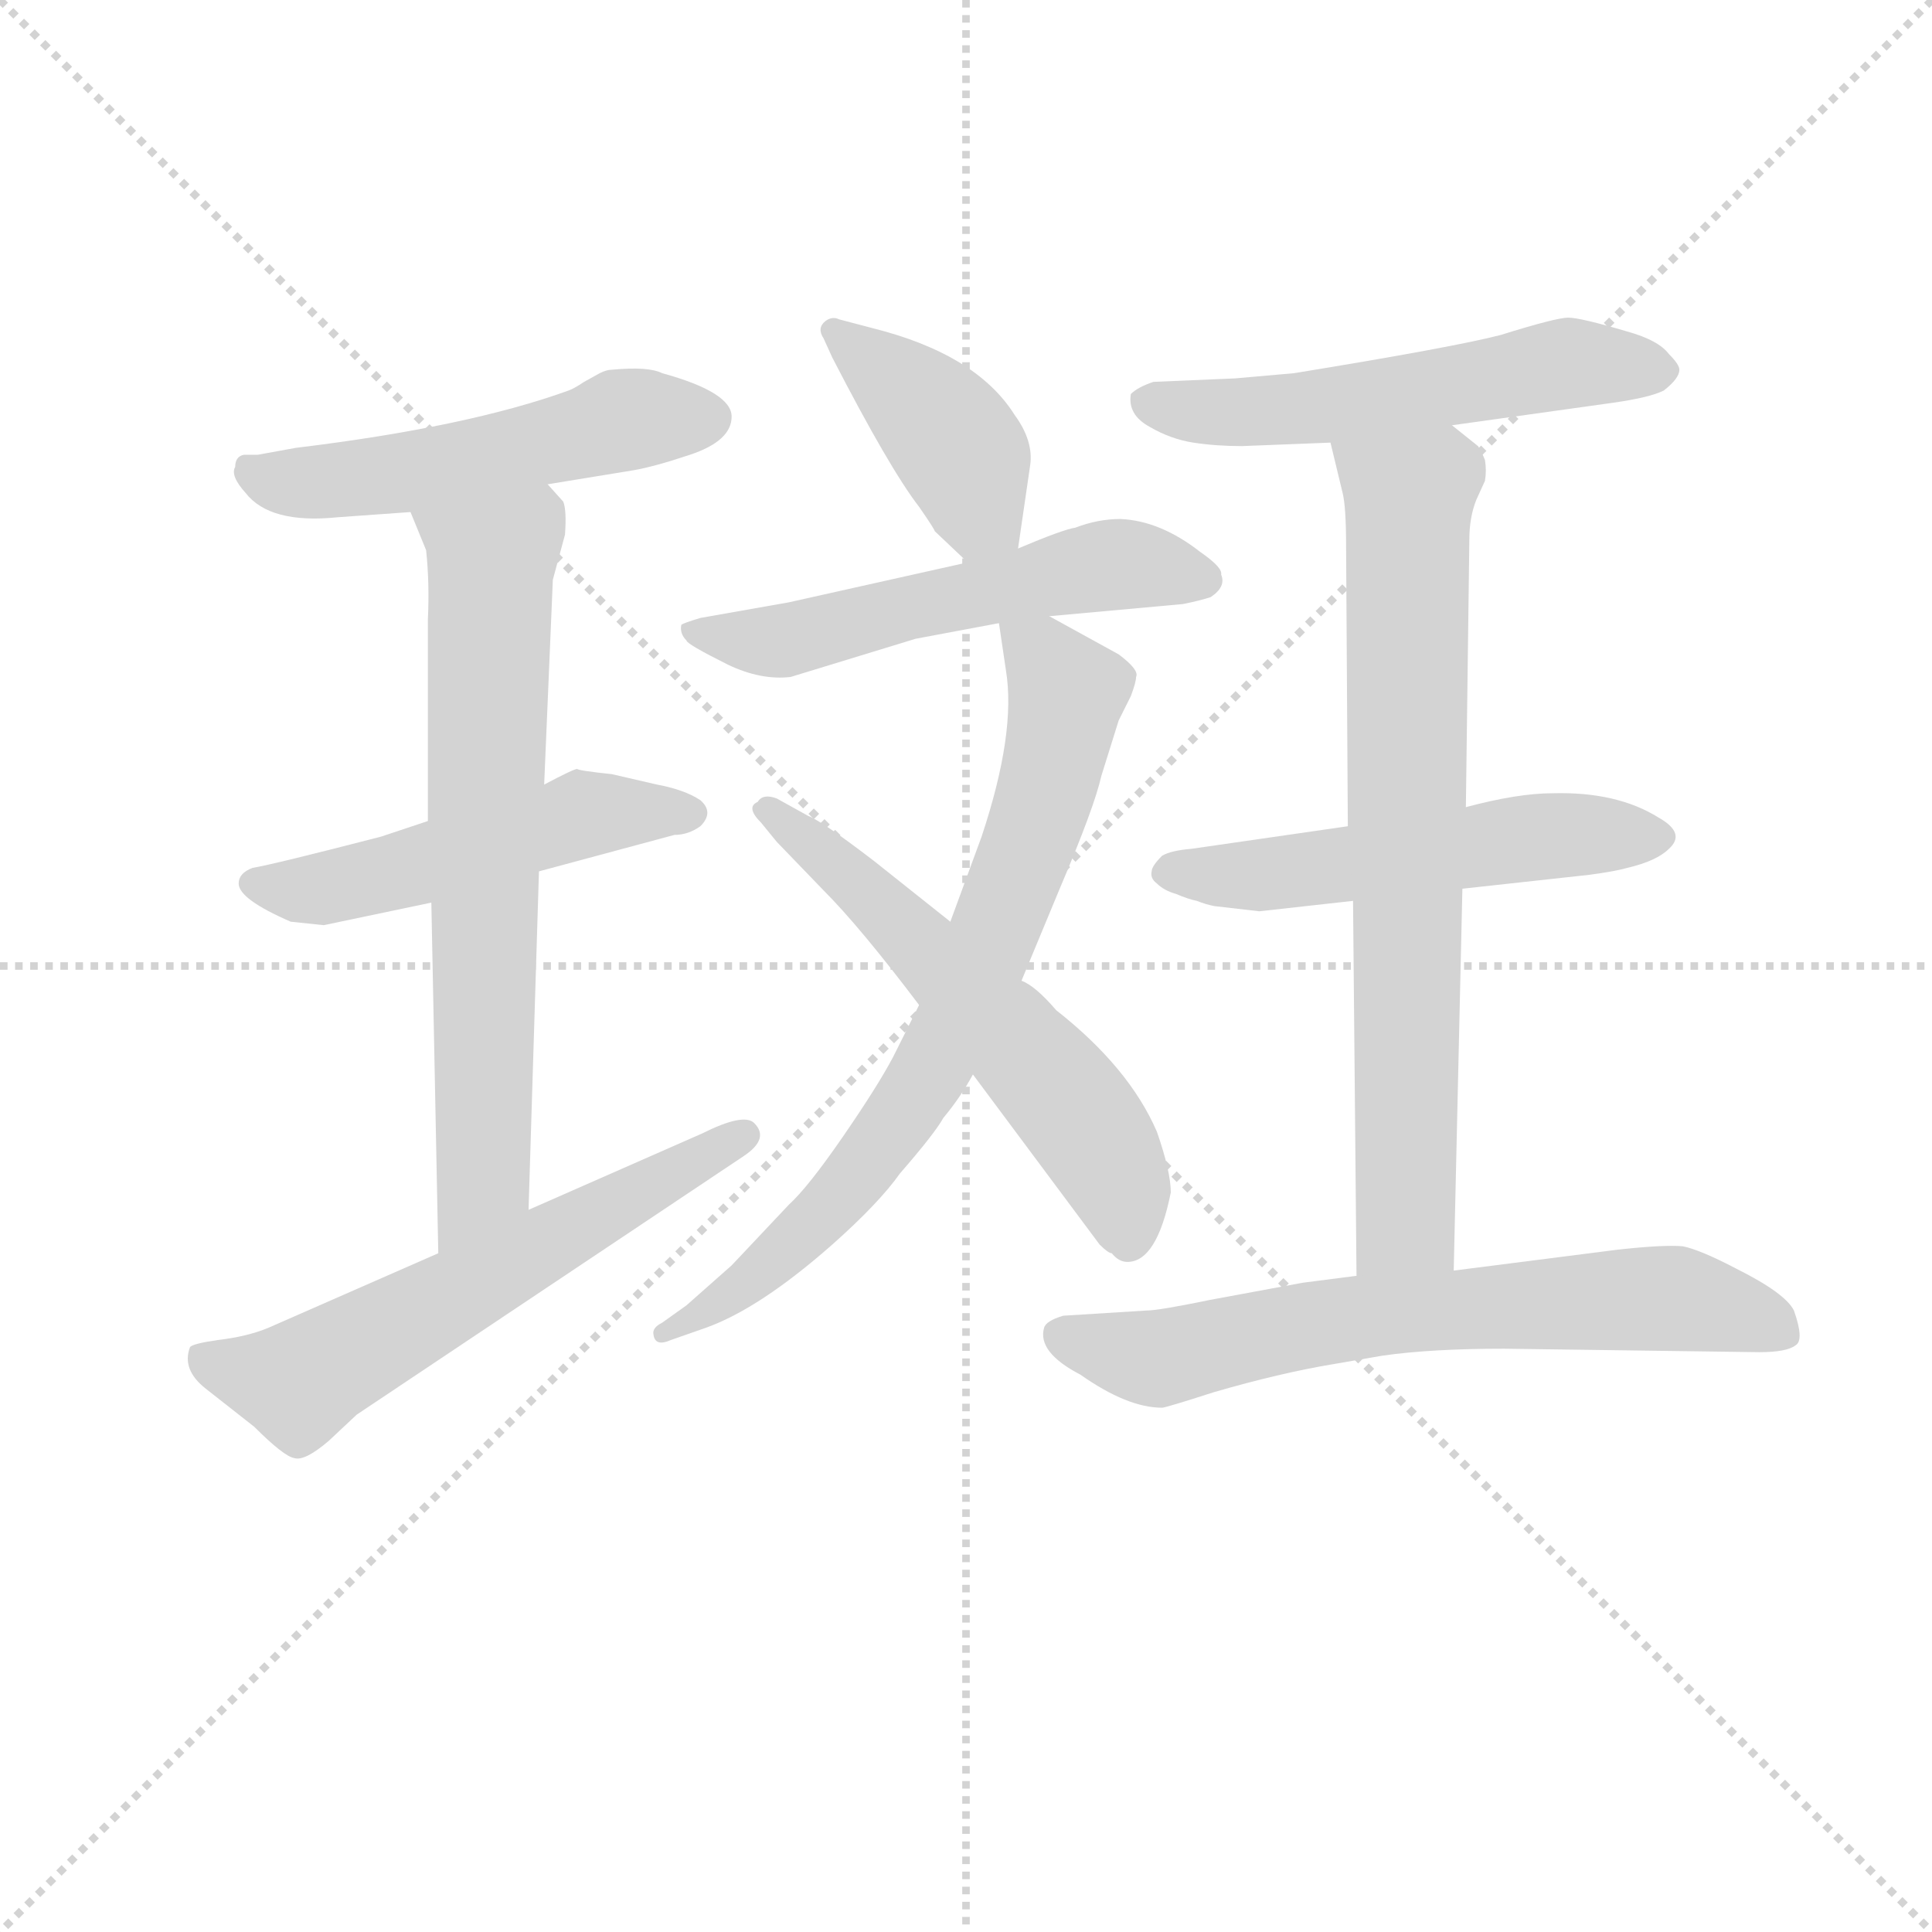 <svg version="1.1" viewBox="0 0 1024 1024" xmlns="http://www.w3.org/2000/svg">
  <g stroke="lightgray" stroke-dasharray="1,1" stroke-width="1" transform="scale(4, 4)">
    <line x1="0" y1="0" x2="256" y2="256"></line>
    <line x1="256" y1="0" x2="0" y2="256"></line>
    <line x1="128" y1="0" x2="128" y2="256"></line>
    <line x1="0" y1="128" x2="256" y2="128"></line>
  </g>
<g transform="scale(0.92, -0.92) translate(60, -900)">
   <style type="text/css">
    @keyframes keyframes0 {
      from {
       stroke: blue;
       stroke-dashoffset: 526;
       stroke-width: 128;
       }
       63% {
       animation-timing-function: step-end;
       stroke: blue;
       stroke-dashoffset: 0;
       stroke-width: 128;
       }
       to {
       stroke: black;
       stroke-width: 1024;
       }
       }
       #make-me-a-hanzi-animation-0 {
         animation: keyframes0 0.678s both;
         animation-delay: 0s;
         animation-timing-function: linear;
       }
    @keyframes keyframes1 {
      from {
       stroke: blue;
       stroke-dashoffset: 510;
       stroke-width: 128;
       }
       62% {
       animation-timing-function: step-end;
       stroke: blue;
       stroke-dashoffset: 0;
       stroke-width: 128;
       }
       to {
       stroke: black;
       stroke-width: 1024;
       }
       }
       #make-me-a-hanzi-animation-1 {
         animation: keyframes1 0.665s both;
         animation-delay: 0.678s;
         animation-timing-function: linear;
       }
    @keyframes keyframes2 {
      from {
       stroke: blue;
       stroke-dashoffset: 699;
       stroke-width: 128;
       }
       69% {
       animation-timing-function: step-end;
       stroke: blue;
       stroke-dashoffset: 0;
       stroke-width: 128;
       }
       to {
       stroke: black;
       stroke-width: 1024;
       }
       }
       #make-me-a-hanzi-animation-2 {
         animation: keyframes2 0.819s both;
         animation-delay: 1.343s;
         animation-timing-function: linear;
       }
    @keyframes keyframes3 {
      from {
       stroke: blue;
       stroke-dashoffset: 609;
       stroke-width: 128;
       }
       66% {
       animation-timing-function: step-end;
       stroke: blue;
       stroke-dashoffset: 0;
       stroke-width: 128;
       }
       to {
       stroke: black;
       stroke-width: 1024;
       }
       }
       #make-me-a-hanzi-animation-3 {
         animation: keyframes3 0.746s both;
         animation-delay: 2.162s;
         animation-timing-function: linear;
       }
    @keyframes keyframes4 {
      from {
       stroke: blue;
       stroke-dashoffset: 411;
       stroke-width: 128;
       }
       57% {
       animation-timing-function: step-end;
       stroke: blue;
       stroke-dashoffset: 0;
       stroke-width: 128;
       }
       to {
       stroke: black;
       stroke-width: 1024;
       }
       }
       #make-me-a-hanzi-animation-4 {
         animation: keyframes4 0.584s both;
         animation-delay: 2.908s;
         animation-timing-function: linear;
       }
    @keyframes keyframes5 {
      from {
       stroke: blue;
       stroke-dashoffset: 554;
       stroke-width: 128;
       }
       64% {
       animation-timing-function: step-end;
       stroke: blue;
       stroke-dashoffset: 0;
       stroke-width: 128;
       }
       to {
       stroke: black;
       stroke-width: 1024;
       }
       }
       #make-me-a-hanzi-animation-5 {
         animation: keyframes5 0.701s both;
         animation-delay: 3.492s;
         animation-timing-function: linear;
       }
    @keyframes keyframes6 {
      from {
       stroke: blue;
       stroke-dashoffset: 752;
       stroke-width: 128;
       }
       71% {
       animation-timing-function: step-end;
       stroke: blue;
       stroke-dashoffset: 0;
       stroke-width: 128;
       }
       to {
       stroke: black;
       stroke-width: 1024;
       }
       }
       #make-me-a-hanzi-animation-6 {
         animation: keyframes6 0.862s both;
         animation-delay: 4.193s;
         animation-timing-function: linear;
       }
    @keyframes keyframes7 {
      from {
       stroke: blue;
       stroke-dashoffset: 586;
       stroke-width: 128;
       }
       66% {
       animation-timing-function: step-end;
       stroke: blue;
       stroke-dashoffset: 0;
       stroke-width: 128;
       }
       to {
       stroke: black;
       stroke-width: 1024;
       }
       }
       #make-me-a-hanzi-animation-7 {
         animation: keyframes7 0.727s both;
         animation-delay: 5.055s;
         animation-timing-function: linear;
       }
    @keyframes keyframes8 {
      from {
       stroke: blue;
       stroke-dashoffset: 554;
       stroke-width: 128;
       }
       64% {
       animation-timing-function: step-end;
       stroke: blue;
       stroke-dashoffset: 0;
       stroke-width: 128;
       }
       to {
       stroke: black;
       stroke-width: 1024;
       }
       }
       #make-me-a-hanzi-animation-8 {
         animation: keyframes8 0.701s both;
         animation-delay: 5.782s;
         animation-timing-function: linear;
       }
    @keyframes keyframes9 {
      from {
       stroke: blue;
       stroke-dashoffset: 539;
       stroke-width: 128;
       }
       64% {
       animation-timing-function: step-end;
       stroke: blue;
       stroke-dashoffset: 0;
       stroke-width: 128;
       }
       to {
       stroke: black;
       stroke-width: 1024;
       }
       }
       #make-me-a-hanzi-animation-9 {
         animation: keyframes9 0.689s both;
         animation-delay: 6.483s;
         animation-timing-function: linear;
       }
    @keyframes keyframes10 {
      from {
       stroke: blue;
       stroke-dashoffset: 750;
       stroke-width: 128;
       }
       71% {
       animation-timing-function: step-end;
       stroke: blue;
       stroke-dashoffset: 0;
       stroke-width: 128;
       }
       to {
       stroke: black;
       stroke-width: 1024;
       }
       }
       #make-me-a-hanzi-animation-10 {
         animation: keyframes10 0.86s both;
         animation-delay: 7.171s;
         animation-timing-function: linear;
       }
    @keyframes keyframes11 {
      from {
       stroke: blue;
       stroke-dashoffset: 681;
       stroke-width: 128;
       }
       69% {
       animation-timing-function: step-end;
       stroke: blue;
       stroke-dashoffset: 0;
       stroke-width: 128;
       }
       to {
       stroke: black;
       stroke-width: 1024;
       }
       }
       #make-me-a-hanzi-animation-11 {
         animation: keyframes11 0.804s both;
         animation-delay: 8.032s;
         animation-timing-function: linear;
       }
</style>
<path d="M 255.5 621.0 L 304.5 629.0 Q 316.5 631.0 337.5 638.0 Q 361.5 646.0 361.5 660.0 Q 361.5 674.0 321.5 685.0 Q 313.5 689.0 292.5 687.0 Q 289.5 687.0 285.5 685.0 L 276.5 680.0 Q 270.5 676.0 267.5 675.0 Q 209.5 654.0 110.5 642.0 L 88.5 638.0 L 80.5 638.0 Q 75.5 637.0 75.5 631.0 Q 72.5 626.0 81.5 616.0 Q 95.5 598.0 134.5 602.0 L 176.5 605.0 L 255.5 621.0 Z" fill="lightgray"></path> 
<path d="M 186.5 427.0 L 159.5 418.0 Q 97.5 402.0 85.5 400.0 Q 77.5 397.0 77.5 391.0 Q 77.5 382.0 107.5 369.0 L 126.5 367.0 L 188.5 380.0 L 250.5 398.0 L 328.5 419.0 Q 336.5 419.0 343.5 424.0 Q 351.5 432.0 343.5 439.0 Q 334.5 445.0 318.5 448.0 L 292.5 454.0 Q 273.5 456.0 272.5 457.0 Q 270.5 457.0 253.5 448.0 L 186.5 427.0 Z" fill="lightgray"></path> 
<path d="M 253.5 448.0 L 258.5 566.0 L 265.5 592.0 Q 266.5 606.0 264.5 611.0 L 255.5 621.0 C 236.5 644.0 165.5 633.0 176.5 605.0 L 185.5 583.0 Q 187.5 564.0 186.5 543.0 L 186.5 427.0 L 188.5 380.0 L 192.5 178.0 C 193.5 148.0 243.5 173.0 244.5 203.0 L 250.5 398.0 L 253.5 448.0 Z" fill="lightgray"></path> 
<path d="M 192.5 178.0 L 94.5 135.0 Q 82.5 130.0 65.5 128.0 Q 51.5 126.0 49.5 124.0 Q 44.5 111.0 58.5 100.0 L 86.5 78.0 Q 103.5 61.0 109.5 60.0 Q 115.5 58.0 129.5 70.0 L 145.5 85.0 L 368.5 234.0 Q 383.5 244.0 374.5 253.0 Q 368.5 259.0 344.5 247.0 L 244.5 203.0 L 192.5 178.0 Z" fill="lightgray"></path> 
<path d="M 526.5 584.0 L 533.5 632.0 Q 535.5 646.0 524.5 661.0 Q 502.5 696.0 442.5 711.0 L 423.5 716.0 Q 419.5 718.0 415.5 715.0 Q 410.5 711.0 414.5 705.0 L 419.5 694.0 Q 452.5 630.0 469.5 608.0 Q 478.5 595.0 478.5 594.0 L 497.5 576.0 C 519.5 555.0 522.5 554.0 526.5 584.0 Z" fill="lightgray"></path> 
<path d="M 544.5 545.0 L 621.5 552.0 Q 631.5 554.0 637.5 556.0 Q 646.5 562.0 643.5 569.0 Q 644.5 573.0 631.5 582.0 Q 608.5 600.0 585.5 601.0 Q 572.5 601.0 559.5 596.0 Q 552.5 595.0 526.5 584.0 L 497.5 576.0 L 394.5 553.0 L 343.5 544.0 Q 333.5 541.0 332.5 540.0 Q 331.5 535.0 335.5 531.0 Q 335.5 529.0 359.5 517.0 Q 378.5 508.0 395.5 510.0 L 467.5 532.0 L 515.5 541.0 L 544.5 545.0 Z" fill="lightgray"></path> 
<path d="M 528.5 335.0 L 550.5 388.0 Q 570.5 435.0 574.5 453.0 L 584.5 485.0 L 591.5 499.0 Q 594.5 507.0 594.5 510.0 Q 596.5 514.0 584.5 523.0 L 544.5 545.0 C 518.5 559.0 512.5 563.0 515.5 541.0 L 519.5 514.0 Q 525.5 478.0 505.5 418.0 L 487.5 369.0 L 469.5 321.0 L 454.5 291.0 Q 445.5 274.0 425.5 245.0 Q 405.5 216.0 394.5 206.0 L 361.5 171.0 L 335.5 148.0 L 321.5 138.0 Q 315.5 135.0 316.5 131.0 Q 317.5 124.0 326.5 128.0 L 346.5 135.0 Q 377.5 146.0 419.5 183.0 Q 446.5 207.0 458.5 224.0 Q 478.5 247.0 483.5 256.0 Q 493.5 268.0 500.5 281.0 L 528.5 335.0 Z" fill="lightgray"></path> 
<path d="M 614.5 213.0 Q 614.5 225.0 606.5 248.0 Q 590.5 285.0 548.5 318.0 Q 536.5 332.0 528.5 335.0 L 487.5 369.0 L 443.5 404.0 Q 413.5 427.0 405.5 430.0 L 387.5 440.0 Q 379.5 443.0 376.5 438.0 Q 369.5 435.0 378.5 426.0 L 387.5 415.0 L 414.5 387.0 Q 435.5 366.0 469.5 321.0 L 500.5 281.0 L 573.5 183.0 Q 578.5 178.0 580.5 178.0 Q 584.5 173.0 589.5 173.0 Q 606.5 173.0 614.5 213.0 Z" fill="lightgray"></path> 
<path d="M 776.5 655.0 L 869.5 668.0 Q 890.5 671.0 898.5 675.0 Q 907.5 682.0 907.5 687.0 Q 907.5 690.0 901.5 696.0 Q 895.5 704.0 877.5 709.0 Q 850.5 717.0 843.5 717.0 Q 836.5 717.0 804.5 707.0 Q 777.5 700.0 685.5 685.0 L 651.5 682.0 L 604.5 680.0 Q 595.5 677.0 591.5 673.0 Q 589.5 661.0 602.5 654.0 Q 614.5 647.0 627.5 645.0 Q 640.5 643.0 655.5 643.0 L 706.5 645.0 L 776.5 655.0 Z" fill="lightgray"></path> 
<path d="M 834.5 443.0 Q 814.5 443.0 784.5 435.0 L 716.5 424.0 L 626.5 411.0 Q 614.5 410.0 609.5 407.0 Q 603.5 401.0 603.5 398.0 Q 602.5 394.0 606.5 391.0 Q 610.5 387.0 617.5 385.0 Q 624.5 382.0 629.5 381.0 Q 634.5 379.0 639.5 378.0 L 665.5 375.0 L 719.5 381.0 L 782.5 388.0 L 855.5 396.0 Q 870.5 398.0 877.5 400.0 Q 894.5 404.0 901.5 411.0 Q 911.5 420.0 895.5 429.0 Q 871.5 444.0 834.5 443.0 Z" fill="lightgray"></path> 
<path d="M 784.5 435.0 L 786.5 589.0 Q 786.5 602.0 790.5 612.0 L 795.5 623.0 Q 796.5 629.0 795.5 635.0 Q 793.5 640.0 791.5 643.0 L 776.5 655.0 C 753.5 674.0 699.5 674.0 706.5 645.0 L 713.5 616.0 Q 715.5 608.0 715.5 585.0 L 716.5 424.0 L 719.5 381.0 L 721.5 165.0 C 721.5 135.0 776.5 138.0 777.5 168.0 L 782.5 388.0 L 784.5 435.0 Z" fill="lightgray"></path> 
<path d="M 721.5 165.0 L 690.5 161.0 L 636.5 151.0 Q 607.5 145.0 600.5 145.0 L 552.5 142.0 Q 542.5 139.0 541.5 135.0 Q 537.5 121.0 562.5 108.0 Q 589.5 89.0 609.5 89.0 Q 611.5 89.0 639.5 98.0 Q 677.5 109.0 707.5 114.0 L 736.5 119.0 Q 764.5 123.0 806.5 123.0 L 953.5 121.0 Q 969.5 121.0 974.5 125.0 Q 979.5 128.0 973.5 145.0 Q 968.5 155.0 940.5 169.0 Q 919.5 180.0 909.5 182.0 Q 898.5 183.0 871.5 180.0 L 777.5 168.0 L 721.5 165.0 Z" fill="lightgray"></path> 
      <clipPath id="make-me-a-hanzi-clip-0">
      <path d="M 255.5 621.0 L 304.5 629.0 Q 316.5 631.0 337.5 638.0 Q 361.5 646.0 361.5 660.0 Q 361.5 674.0 321.5 685.0 Q 313.5 689.0 292.5 687.0 Q 289.5 687.0 285.5 685.0 L 276.5 680.0 Q 270.5 676.0 267.5 675.0 Q 209.5 654.0 110.5 642.0 L 88.5 638.0 L 80.5 638.0 Q 75.5 637.0 75.5 631.0 Q 72.5 626.0 81.5 616.0 Q 95.5 598.0 134.5 602.0 L 176.5 605.0 L 255.5 621.0 Z" fill="lightgray"></path>
      </clipPath>
      <path clip-path="url(#make-me-a-hanzi-clip-0)" d="M 84.5 630.0 L 102.5 622.0 L 153.5 625.0 L 302.5 659.0 L 348.5 659.0 " fill="none" id="make-me-a-hanzi-animation-0" stroke-dasharray="398 796" stroke-linecap="round"></path>

      <clipPath id="make-me-a-hanzi-clip-1">
      <path d="M 186.5 427.0 L 159.5 418.0 Q 97.5 402.0 85.5 400.0 Q 77.5 397.0 77.5 391.0 Q 77.5 382.0 107.5 369.0 L 126.5 367.0 L 188.5 380.0 L 250.5 398.0 L 328.5 419.0 Q 336.5 419.0 343.5 424.0 Q 351.5 432.0 343.5 439.0 Q 334.5 445.0 318.5 448.0 L 292.5 454.0 Q 273.5 456.0 272.5 457.0 Q 270.5 457.0 253.5 448.0 L 186.5 427.0 Z" fill="lightgray"></path>
      </clipPath>
      <path clip-path="url(#make-me-a-hanzi-clip-1)" d="M 86.5 391.0 L 105.5 386.0 L 130.5 389.0 L 271.5 430.0 L 333.5 432.0 " fill="none" id="make-me-a-hanzi-animation-1" stroke-dasharray="382 764" stroke-linecap="round"></path>

      <clipPath id="make-me-a-hanzi-clip-2">
      <path d="M 253.5 448.0 L 258.5 566.0 L 265.5 592.0 Q 266.5 606.0 264.5 611.0 L 255.5 621.0 C 236.5 644.0 165.5 633.0 176.5 605.0 L 185.5 583.0 Q 187.5 564.0 186.5 543.0 L 186.5 427.0 L 188.5 380.0 L 192.5 178.0 C 193.5 148.0 243.5 173.0 244.5 203.0 L 250.5 398.0 L 253.5 448.0 Z" fill="lightgray"></path>
      </clipPath>
      <path clip-path="url(#make-me-a-hanzi-clip-2)" d="M 184.5 602.0 L 222.5 577.0 L 218.5 220.0 L 196.5 186.0 " fill="none" id="make-me-a-hanzi-animation-2" stroke-dasharray="571 1142" stroke-linecap="round"></path>

      <clipPath id="make-me-a-hanzi-clip-3">
      <path d="M 192.5 178.0 L 94.5 135.0 Q 82.5 130.0 65.5 128.0 Q 51.5 126.0 49.5 124.0 Q 44.5 111.0 58.5 100.0 L 86.5 78.0 Q 103.5 61.0 109.5 60.0 Q 115.5 58.0 129.5 70.0 L 145.5 85.0 L 368.5 234.0 Q 383.5 244.0 374.5 253.0 Q 368.5 259.0 344.5 247.0 L 244.5 203.0 L 192.5 178.0 Z" fill="lightgray"></path>
      </clipPath>
      <path clip-path="url(#make-me-a-hanzi-clip-3)" d="M 54.5 118.0 L 112.5 103.0 L 368.5 246.0 " fill="none" id="make-me-a-hanzi-animation-3" stroke-dasharray="481 962" stroke-linecap="round"></path>

      <clipPath id="make-me-a-hanzi-clip-4">
      <path d="M 526.5 584.0 L 533.5 632.0 Q 535.5 646.0 524.5 661.0 Q 502.5 696.0 442.5 711.0 L 423.5 716.0 Q 419.5 718.0 415.5 715.0 Q 410.5 711.0 414.5 705.0 L 419.5 694.0 Q 452.5 630.0 469.5 608.0 Q 478.5 595.0 478.5 594.0 L 497.5 576.0 C 519.5 555.0 522.5 554.0 526.5 584.0 Z" fill="lightgray"></path>
      </clipPath>
      <path clip-path="url(#make-me-a-hanzi-clip-4)" d="M 420.5 709.0 L 486.5 649.0 L 501.5 609.0 L 516.5 592.0 " fill="none" id="make-me-a-hanzi-animation-4" stroke-dasharray="283 566" stroke-linecap="round"></path>

      <clipPath id="make-me-a-hanzi-clip-5">
      <path d="M 544.5 545.0 L 621.5 552.0 Q 631.5 554.0 637.5 556.0 Q 646.5 562.0 643.5 569.0 Q 644.5 573.0 631.5 582.0 Q 608.5 600.0 585.5 601.0 Q 572.5 601.0 559.5 596.0 Q 552.5 595.0 526.5 584.0 L 497.5 576.0 L 394.5 553.0 L 343.5 544.0 Q 333.5 541.0 332.5 540.0 Q 331.5 535.0 335.5 531.0 Q 335.5 529.0 359.5 517.0 Q 378.5 508.0 395.5 510.0 L 467.5 532.0 L 515.5 541.0 L 544.5 545.0 Z" fill="lightgray"></path>
      </clipPath>
      <path clip-path="url(#make-me-a-hanzi-clip-5)" d="M 339.5 537.0 L 355.5 531.0 L 396.5 532.0 L 572.5 574.0 L 631.5 567.0 " fill="none" id="make-me-a-hanzi-animation-5" stroke-dasharray="426 852" stroke-linecap="round"></path>

      <clipPath id="make-me-a-hanzi-clip-6">
      <path d="M 528.5 335.0 L 550.5 388.0 Q 570.5 435.0 574.5 453.0 L 584.5 485.0 L 591.5 499.0 Q 594.5 507.0 594.5 510.0 Q 596.5 514.0 584.5 523.0 L 544.5 545.0 C 518.5 559.0 512.5 563.0 515.5 541.0 L 519.5 514.0 Q 525.5 478.0 505.5 418.0 L 487.5 369.0 L 469.5 321.0 L 454.5 291.0 Q 445.5 274.0 425.5 245.0 Q 405.5 216.0 394.5 206.0 L 361.5 171.0 L 335.5 148.0 L 321.5 138.0 Q 315.5 135.0 316.5 131.0 Q 317.5 124.0 326.5 128.0 L 346.5 135.0 Q 377.5 146.0 419.5 183.0 Q 446.5 207.0 458.5 224.0 Q 478.5 247.0 483.5 256.0 Q 493.5 268.0 500.5 281.0 L 528.5 335.0 Z" fill="lightgray"></path>
      </clipPath>
      <path clip-path="url(#make-me-a-hanzi-clip-6)" d="M 523.5 535.0 L 550.5 508.0 L 552.5 489.0 L 536.5 423.0 L 491.5 312.0 L 471.5 275.0 L 414.5 201.0 L 365.5 158.0 L 322.5 132.0 " fill="none" id="make-me-a-hanzi-animation-6" stroke-dasharray="624 1248" stroke-linecap="round"></path>

      <clipPath id="make-me-a-hanzi-clip-7">
      <path d="M 614.5 213.0 Q 614.5 225.0 606.5 248.0 Q 590.5 285.0 548.5 318.0 Q 536.5 332.0 528.5 335.0 L 487.5 369.0 L 443.5 404.0 Q 413.5 427.0 405.5 430.0 L 387.5 440.0 Q 379.5 443.0 376.5 438.0 Q 369.5 435.0 378.5 426.0 L 387.5 415.0 L 414.5 387.0 Q 435.5 366.0 469.5 321.0 L 500.5 281.0 L 573.5 183.0 Q 578.5 178.0 580.5 178.0 Q 584.5 173.0 589.5 173.0 Q 606.5 173.0 614.5 213.0 Z" fill="lightgray"></path>
      </clipPath>
      <path clip-path="url(#make-me-a-hanzi-clip-7)" d="M 383.5 433.0 L 426.5 400.0 L 545.5 278.0 L 578.5 231.0 L 590.5 185.0 " fill="none" id="make-me-a-hanzi-animation-7" stroke-dasharray="458 916" stroke-linecap="round"></path>

      <clipPath id="make-me-a-hanzi-clip-8">
      <path d="M 776.5 655.0 L 869.5 668.0 Q 890.5 671.0 898.5 675.0 Q 907.5 682.0 907.5 687.0 Q 907.5 690.0 901.5 696.0 Q 895.5 704.0 877.5 709.0 Q 850.5 717.0 843.5 717.0 Q 836.5 717.0 804.5 707.0 Q 777.5 700.0 685.5 685.0 L 651.5 682.0 L 604.5 680.0 Q 595.5 677.0 591.5 673.0 Q 589.5 661.0 602.5 654.0 Q 614.5 647.0 627.5 645.0 Q 640.5 643.0 655.5 643.0 L 706.5 645.0 L 776.5 655.0 Z" fill="lightgray"></path>
      </clipPath>
      <path clip-path="url(#make-me-a-hanzi-clip-8)" d="M 601.5 669.0 L 636.5 662.0 L 686.5 664.0 L 835.5 690.0 L 896.5 686.0 " fill="none" id="make-me-a-hanzi-animation-8" stroke-dasharray="426 852" stroke-linecap="round"></path>

      <clipPath id="make-me-a-hanzi-clip-9">
      <path d="M 834.5 443.0 Q 814.5 443.0 784.5 435.0 L 716.5 424.0 L 626.5 411.0 Q 614.5 410.0 609.5 407.0 Q 603.5 401.0 603.5 398.0 Q 602.5 394.0 606.5 391.0 Q 610.5 387.0 617.5 385.0 Q 624.5 382.0 629.5 381.0 Q 634.5 379.0 639.5 378.0 L 665.5 375.0 L 719.5 381.0 L 782.5 388.0 L 855.5 396.0 Q 870.5 398.0 877.5 400.0 Q 894.5 404.0 901.5 411.0 Q 911.5 420.0 895.5 429.0 Q 871.5 444.0 834.5 443.0 Z" fill="lightgray"></path>
      </clipPath>
      <path clip-path="url(#make-me-a-hanzi-clip-9)" d="M 613.5 398.0 L 661.5 395.0 L 809.5 416.0 L 894.5 419.0 " fill="none" id="make-me-a-hanzi-animation-9" stroke-dasharray="411 822" stroke-linecap="round"></path>

      <clipPath id="make-me-a-hanzi-clip-10">
      <path d="M 784.5 435.0 L 786.5 589.0 Q 786.5 602.0 790.5 612.0 L 795.5 623.0 Q 796.5 629.0 795.5 635.0 Q 793.5 640.0 791.5 643.0 L 776.5 655.0 C 753.5 674.0 699.5 674.0 706.5 645.0 L 713.5 616.0 Q 715.5 608.0 715.5 585.0 L 716.5 424.0 L 719.5 381.0 L 721.5 165.0 C 721.5 135.0 776.5 138.0 777.5 168.0 L 782.5 388.0 L 784.5 435.0 Z" fill="lightgray"></path>
      </clipPath>
      <path clip-path="url(#make-me-a-hanzi-clip-10)" d="M 714.5 639.0 L 751.5 613.0 L 750.5 208.0 L 749.5 195.0 L 728.5 173.0 " fill="none" id="make-me-a-hanzi-animation-10" stroke-dasharray="622 1244" stroke-linecap="round"></path>

      <clipPath id="make-me-a-hanzi-clip-11">
      <path d="M 721.5 165.0 L 690.5 161.0 L 636.5 151.0 Q 607.5 145.0 600.5 145.0 L 552.5 142.0 Q 542.5 139.0 541.5 135.0 Q 537.5 121.0 562.5 108.0 Q 589.5 89.0 609.5 89.0 Q 611.5 89.0 639.5 98.0 Q 677.5 109.0 707.5 114.0 L 736.5 119.0 Q 764.5 123.0 806.5 123.0 L 953.5 121.0 Q 969.5 121.0 974.5 125.0 Q 979.5 128.0 973.5 145.0 Q 968.5 155.0 940.5 169.0 Q 919.5 180.0 909.5 182.0 Q 898.5 183.0 871.5 180.0 L 777.5 168.0 L 721.5 165.0 Z" fill="lightgray"></path>
      </clipPath>
      <path clip-path="url(#make-me-a-hanzi-clip-11)" d="M 551.5 131.0 L 607.5 117.0 L 716.5 141.0 L 904.5 152.0 L 951.5 141.0 L 967.5 131.0 " fill="none" id="make-me-a-hanzi-animation-11" stroke-dasharray="553 1106" stroke-linecap="round"></path>

</g>
</svg>

